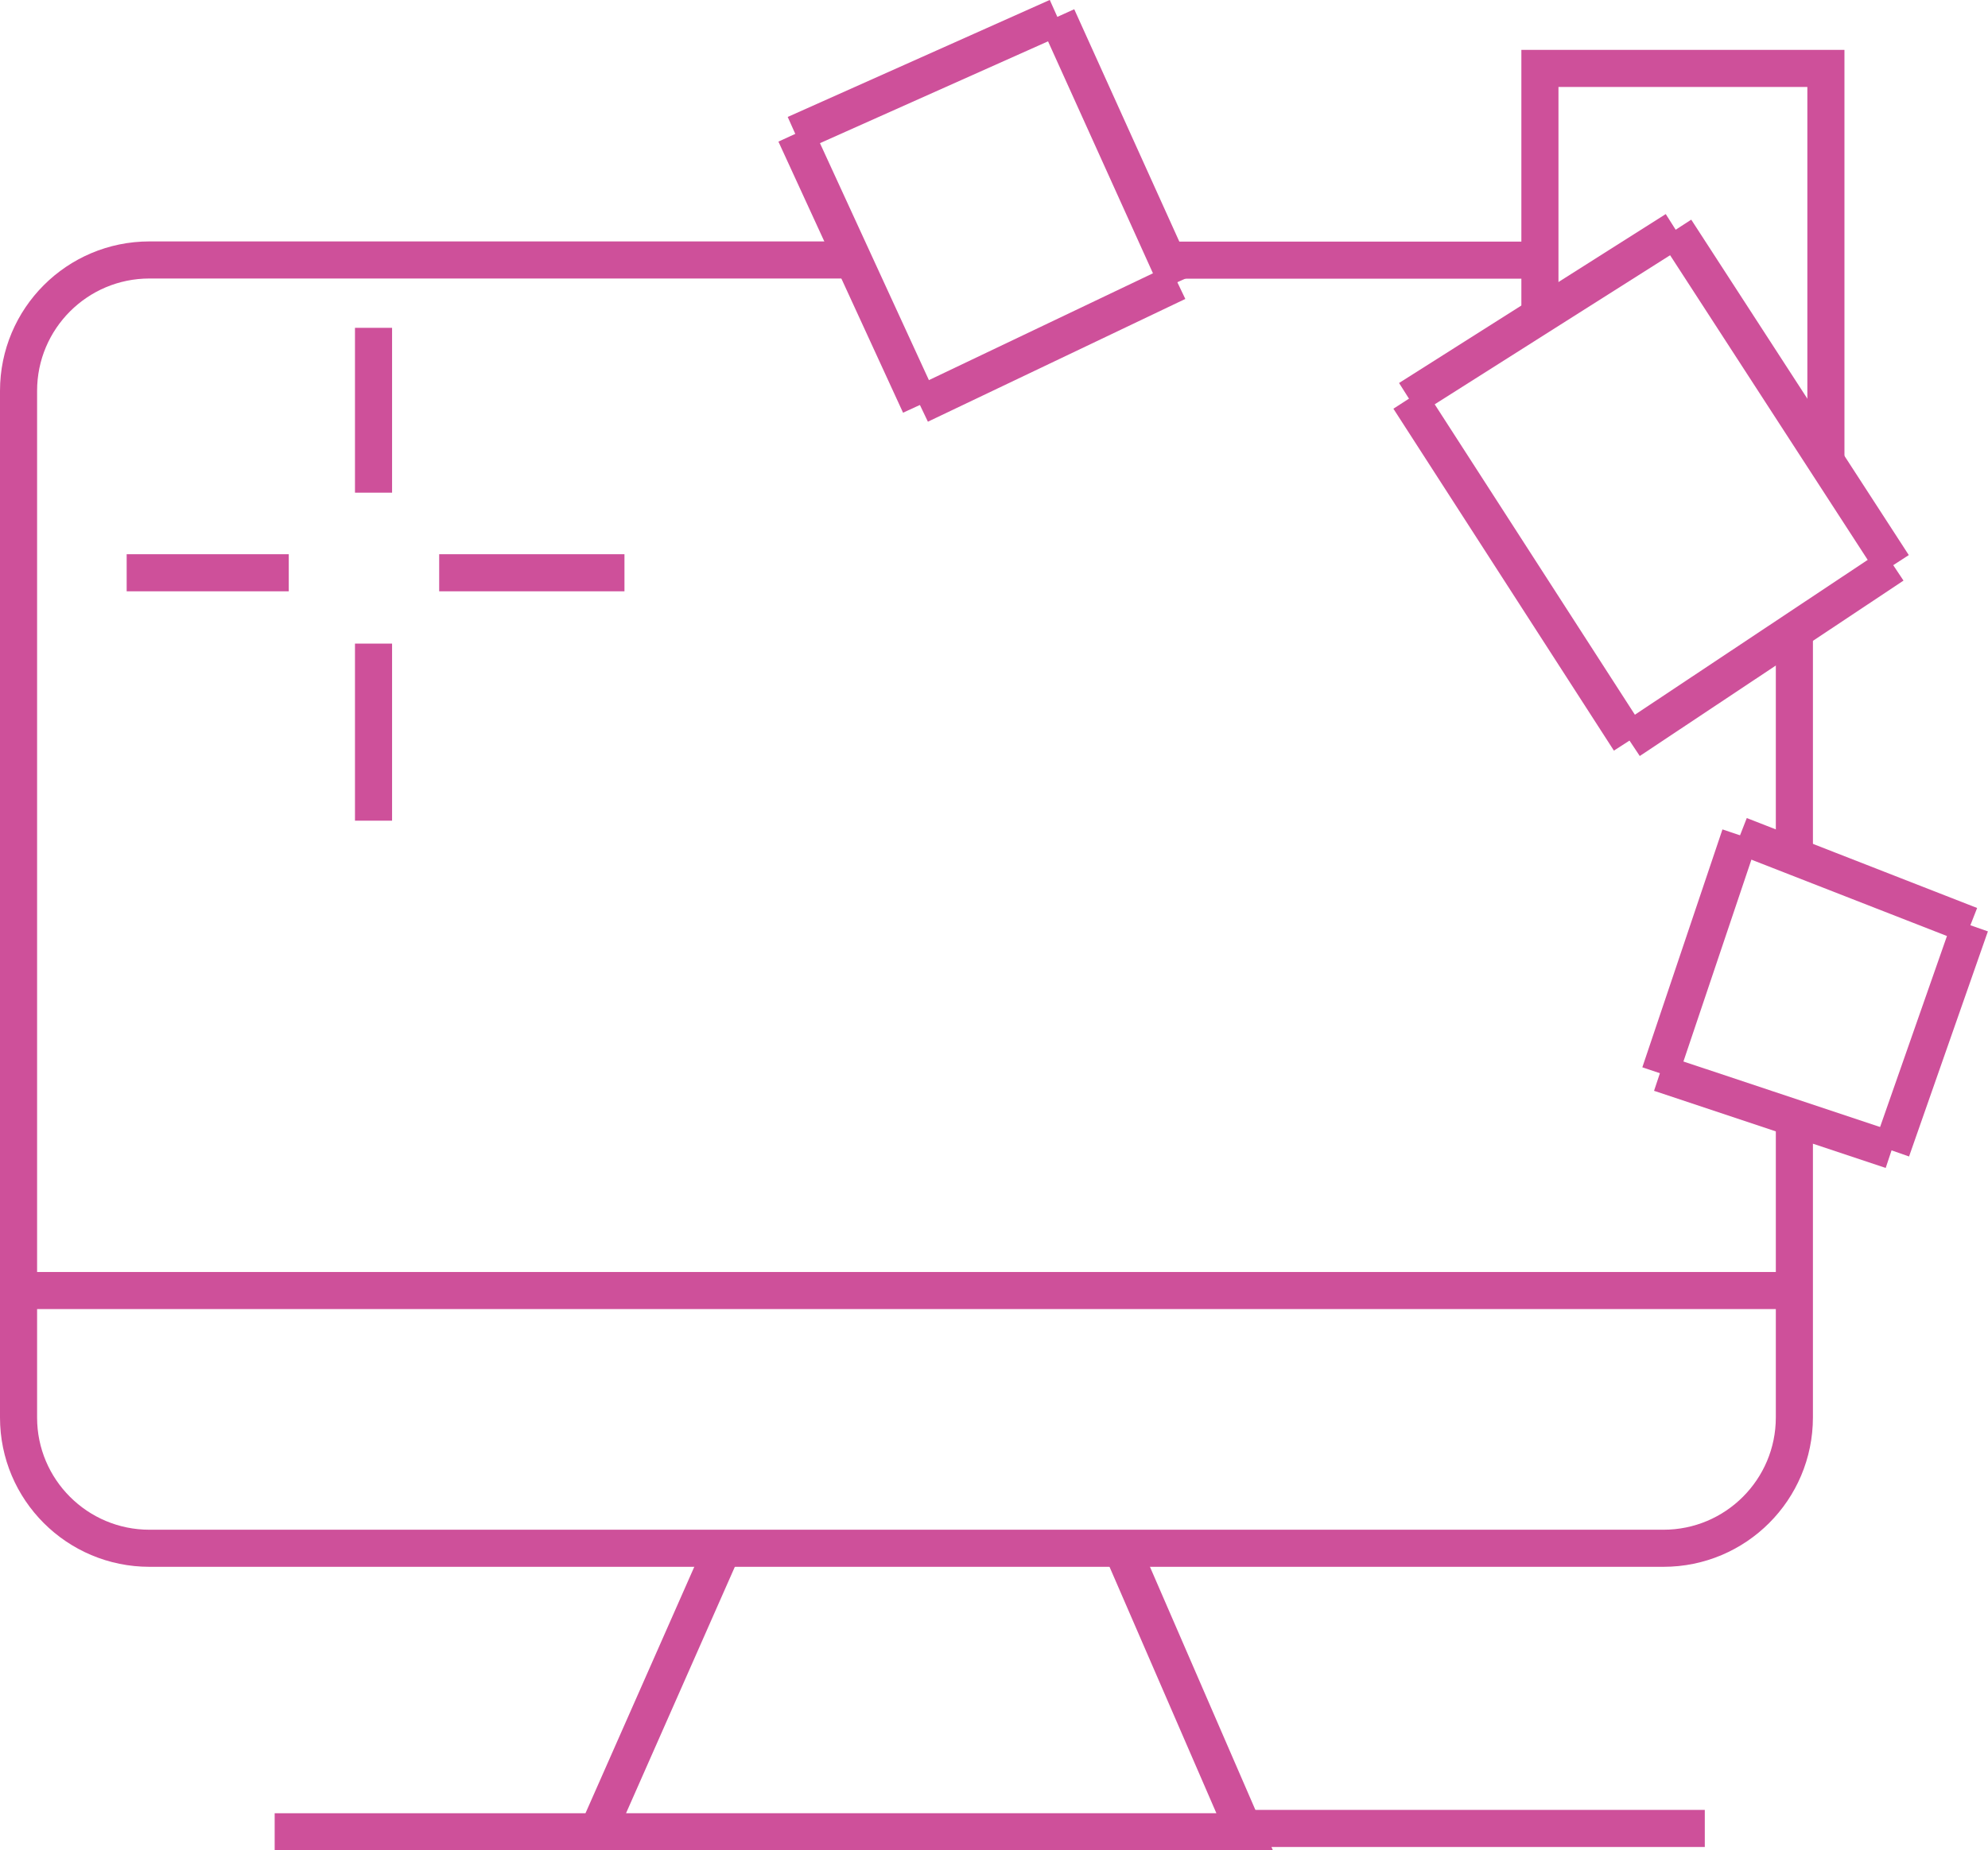 <?xml version="1.0" encoding="UTF-8"?>
<!-- Generator: Adobe Illustrator 23.1.0, SVG Export Plug-In . SVG Version: 6.00 Build 0)  -->
<svg version="1.1" xmlns="http://www.w3.org/2000/svg" xmlns:xlink="http://www.w3.org/1999/xlink" x="0px" y="0px" viewBox="0 0 107.19 99.79" style="enable-background:new 0 0 107.19 99.79;" xml:space="preserve">
<style type="text/css">
	.st0{clip-path:url(#SVGID_6_);}
	.st1{clip-path:url(#SVGID_6_);fill:#E8B63A;}
	.st2{fill:#282828;}
	.st3{fill:#FFFFFF;}
	.st4{fill:none;stroke:#FFFFFF;stroke-width:0.7;stroke-linecap:round;stroke-linejoin:round;stroke-miterlimit:10;}
	.st5{stroke:#FFFFFF;stroke-width:0.7;stroke-linecap:round;stroke-linejoin:round;stroke-miterlimit:10;}
	.st6{fill:none;stroke:#FFFFFF;stroke-width:0.5;stroke-miterlimit:10;}
	.st7{fill:#2D2D2D;}
	.st8{fill:#FFFFFF;stroke:#282828;stroke-width:0.75;stroke-linecap:round;stroke-linejoin:round;stroke-miterlimit:10;}
	.st9{fill:none;}
	.st10{fill:none;stroke:#CE509A;stroke-width:2;stroke-miterlimit:10;}
	.st11{fill:none;stroke:#F0BE28;stroke-width:2;stroke-linecap:round;stroke-linejoin:round;stroke-miterlimit:10;}
	.st12{fill:none;stroke:#0091D2;stroke-width:2;stroke-linecap:round;stroke-linejoin:round;stroke-miterlimit:10;}
	.st13{fill:#0091D2;}
	.st14{clip-path:url(#SVGID_80_);}
	.st15{clip-path:url(#SVGID_80_);fill:none;}
	.st16{fill:none;stroke:#000000;stroke-width:0.7;stroke-linecap:round;stroke-linejoin:round;stroke-miterlimit:10;}
	.st17{clip-path:url(#SVGID_100_);}
	.st18{fill:none;stroke:#FFFFFF;stroke-width:2.443;stroke-miterlimit:10;}
	.st19{clip-path:url(#SVGID_104_);fill:#2D2D2D;}
	.st20{clip-path:url(#SVGID_104_);}
	.st21{fill:#FFFFFF;stroke:#282828;stroke-width:1.831;stroke-linecap:round;stroke-linejoin:round;stroke-miterlimit:10;}
	.st22{fill:#0E8DCD;}
	.st23{fill:#CE0F80;}
	.st24{fill:#A7BD17;}
	.st25{display:none;}
	.st26{display:inline;}
	.st27{fill:none;stroke:#CE0F80;stroke-width:2.12;stroke-linecap:round;stroke-linejoin:round;stroke-miterlimit:10;}
	
		.st28{display:inline;fill:none;stroke:#CE0F80;stroke-width:2.12;stroke-linecap:round;stroke-linejoin:round;stroke-miterlimit:10;}
</style>
<g id="Capa_1">
	<rect x="-2477" y="-703.13" class="st9" width="2788.49" height="1501.5"/>
	<rect x="-2443.76" y="-681.68" class="st9" width="2722" height="1480.05"/>
	<g>
		<g>
			<line class="st10" x1="62.94" y1="14.03" x2="83.03" y2="14.03"/>
			<polyline class="st10" points="38.97,83.5 32.22,98.79 67.11,98.79 60.48,83.5    "/>
			<line class="st10" x1="32.22" y1="98.79" x2="14.81" y2="98.79"/>
			<line class="st10" x1="67.11" y1="98.61" x2="91.92" y2="98.61"/>
			<line class="st10" x1="20.14" y1="17.68" x2="20.14" y2="26.57"/>
			<line class="st10" x1="15.57" y1="30.89" x2="6.83" y2="30.89"/>
			<line class="st10" x1="23.68" y1="30.89" x2="33.67" y2="30.89"/>
			<line class="st10" x1="20.14" y1="34.71" x2="20.14" y2="44.26"/>
			<line class="st10" x1="42.88" y1="7.22" x2="49.6" y2="21.84"/>
			<line class="st10" x1="49.6" y1="21.84" x2="63.48" y2="15.22"/>
			<line class="st10" x1="63.48" y1="15.22" x2="57.01" y2="0.91"/>
			<line class="st10" x1="57.01" y1="0.91" x2="42.88" y2="7.22"/>
			<line class="st10" x1="75.97" y1="21.5" x2="90.35" y2="12.39"/>
			<line class="st10" x1="90.35" y1="12.39" x2="102.08" y2="30.48"/>
			<line class="st10" x1="102.08" y1="30.48" x2="87.86" y2="39.94"/>
			<line class="st10" x1="87.86" y1="39.94" x2="75.97" y2="21.5"/>
			<polyline class="st10" points="83.03,17.02 83.03,3.69 98.45,3.69 98.45,24.87    "/>
			<line class="st10" x1="93.82" y1="45.05" x2="106.24" y2="49.9"/>
			<line class="st10" x1="106.24" y1="49.9" x2="101.99" y2="62.04"/>
			<line class="st10" x1="101.99" y1="62.04" x2="89.5" y2="57.88"/>
			<line class="st10" x1="89.5" y1="57.88" x2="93.82" y2="45.05"/>
			<line class="st10" x1="96.75" y1="34.01" x2="96.75" y2="46.18"/>
			<path class="st10" d="M96.75,60.3v16.14c0,3.9-3.16,7.06-7.06,7.06H8.06C4.16,83.5,1,80.34,1,76.45V21.08     c0-3.9,3.16-7.06,7.06-7.06h37.95"/>
			<line class="st10" x1="1.23" y1="69.6" x2="97.12" y2="69.6"/>
		</g>
	</g>
</g>
<g id="Guias" class="st25">
</g>
</svg>